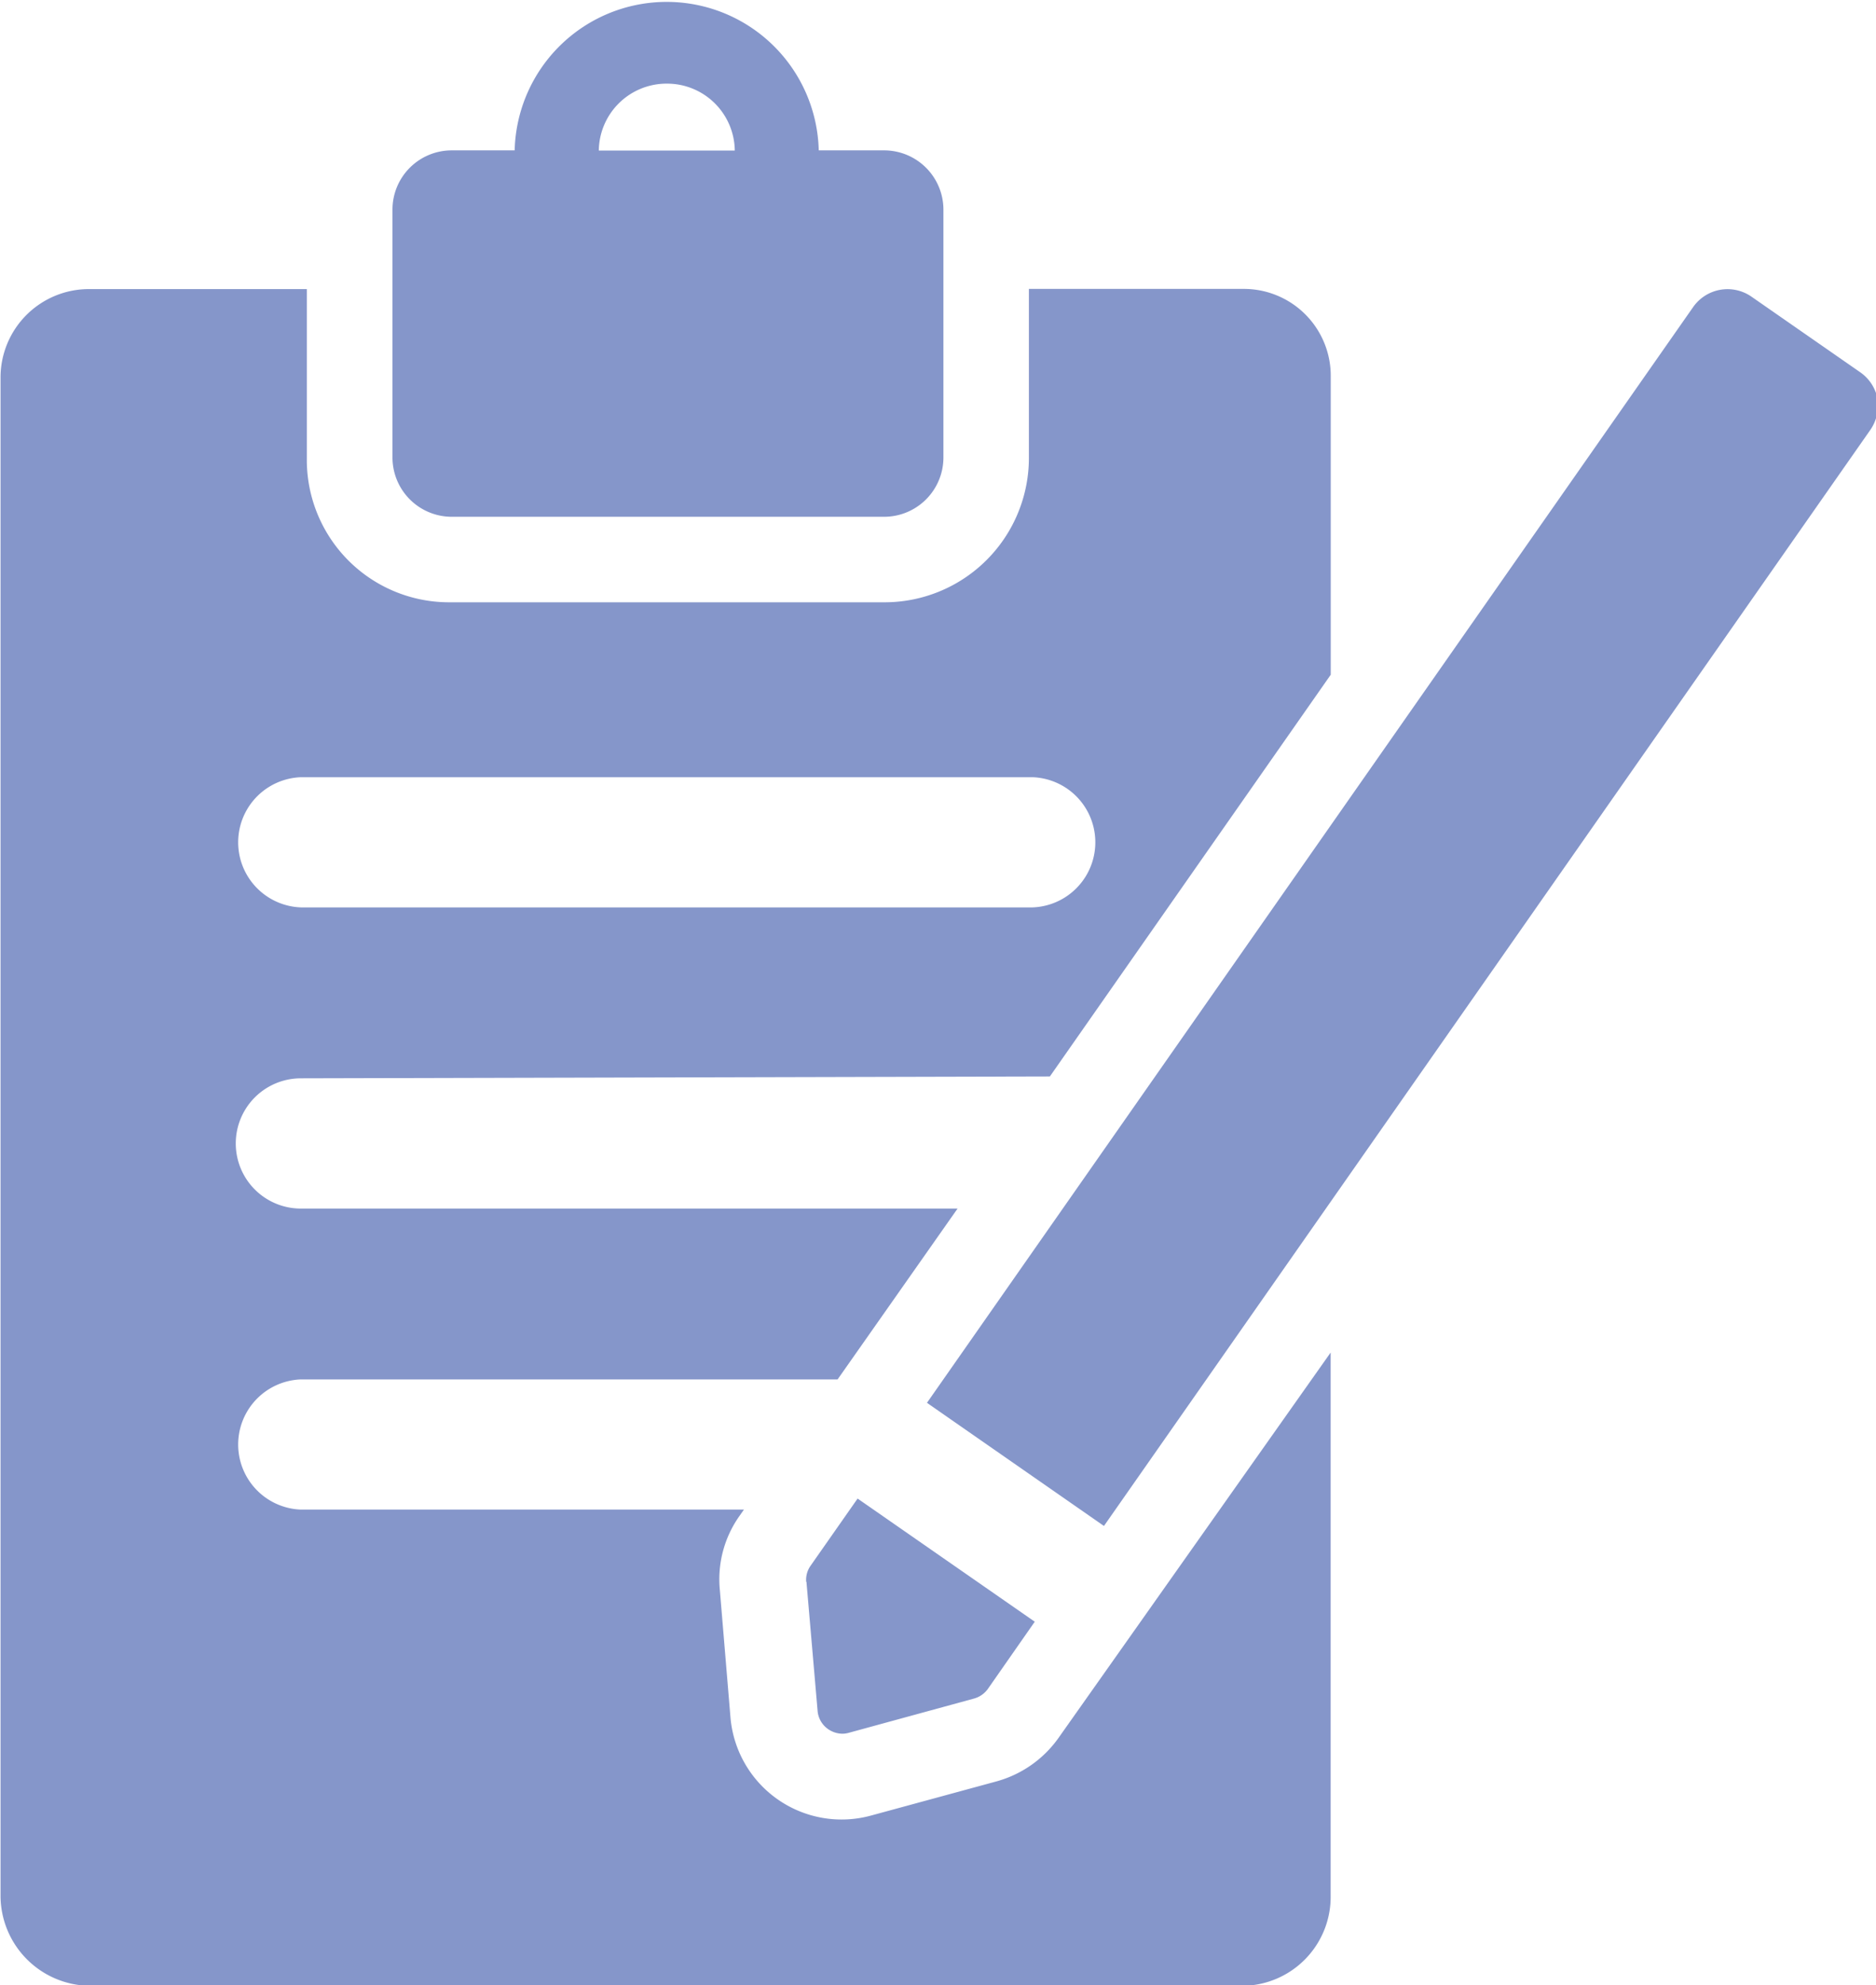 <svg xmlns="http://www.w3.org/2000/svg" width="21.094" height="22.312" viewBox="0 0 21.094 22.312">
  <defs>
    <style>
      .cls-1 {
        fill: #8596ca;
        fill-rule: evenodd;
      }
    </style>
  </defs>
  <path class="cls-1" d="M52.306,610.879a1.266,1.266,0,0,1-.7.487l-1.4.381a1.254,1.254,0,0,1-1.586-1.095L48.5,609.213a1.231,1.231,0,0,1,.219-0.829l0.052-.074H43.789a0.732,0.732,0,0,1,0-1.463h6.035l1.349-1.92H43.789a0.732,0.732,0,0,1,0-1.464l8.422-.021,3.158-4.515v-3.343a0.977,0.977,0,0,0-.976-0.993H51.975V596.5a1.623,1.623,0,0,1-1.64,1.613H45.473a1.6,1.6,0,0,1-1.617-1.613v-1.907H41.412a0.994,0.994,0,0,0-1,.993v17.059a1.015,1.015,0,0,0,1,1.017H54.392a1,1,0,0,0,.976-1.017v-6.1Zm-8.517-10.8h8.228a0.732,0.732,0,0,1,0,1.463H43.789A0.732,0.732,0,0,1,43.789,600.079Zm1.7-2.927h4.858a0.667,0.667,0,0,0,.667-0.666V593.7a0.667,0.667,0,0,0-.667-0.666H49.612a1.71,1.71,0,0,0-3.419,0H45.486a0.666,0.666,0,0,0-.667.666v2.785A0.667,0.667,0,0,0,45.486,597.152Zm2.417-4.868a0.761,0.761,0,0,1,.762.752H47.139A0.762,0.762,0,0,1,47.9,592.284Zm13.611,3.54a0.473,0.473,0,0,0-.2-0.3l-1.216-.845a0.472,0.472,0,0,0-.657.116L50.829,607.11l1.99,1.384,8.617-12.318A0.474,0.474,0,0,0,61.514,595.824Zm-12.043,13.3,0.125,1.447a0.278,0.278,0,0,0,.118.206,0.288,0.288,0,0,0,.161.052,0.266,0.266,0,0,0,.074-0.011l1.405-.384a0.284,0.284,0,0,0,.157-0.109l0.527-.755-1.992-1.384-0.528.754A0.272,0.272,0,0,0,49.471,609.121Z" transform="translate(-40.406 -591.344)"/>
</svg>
